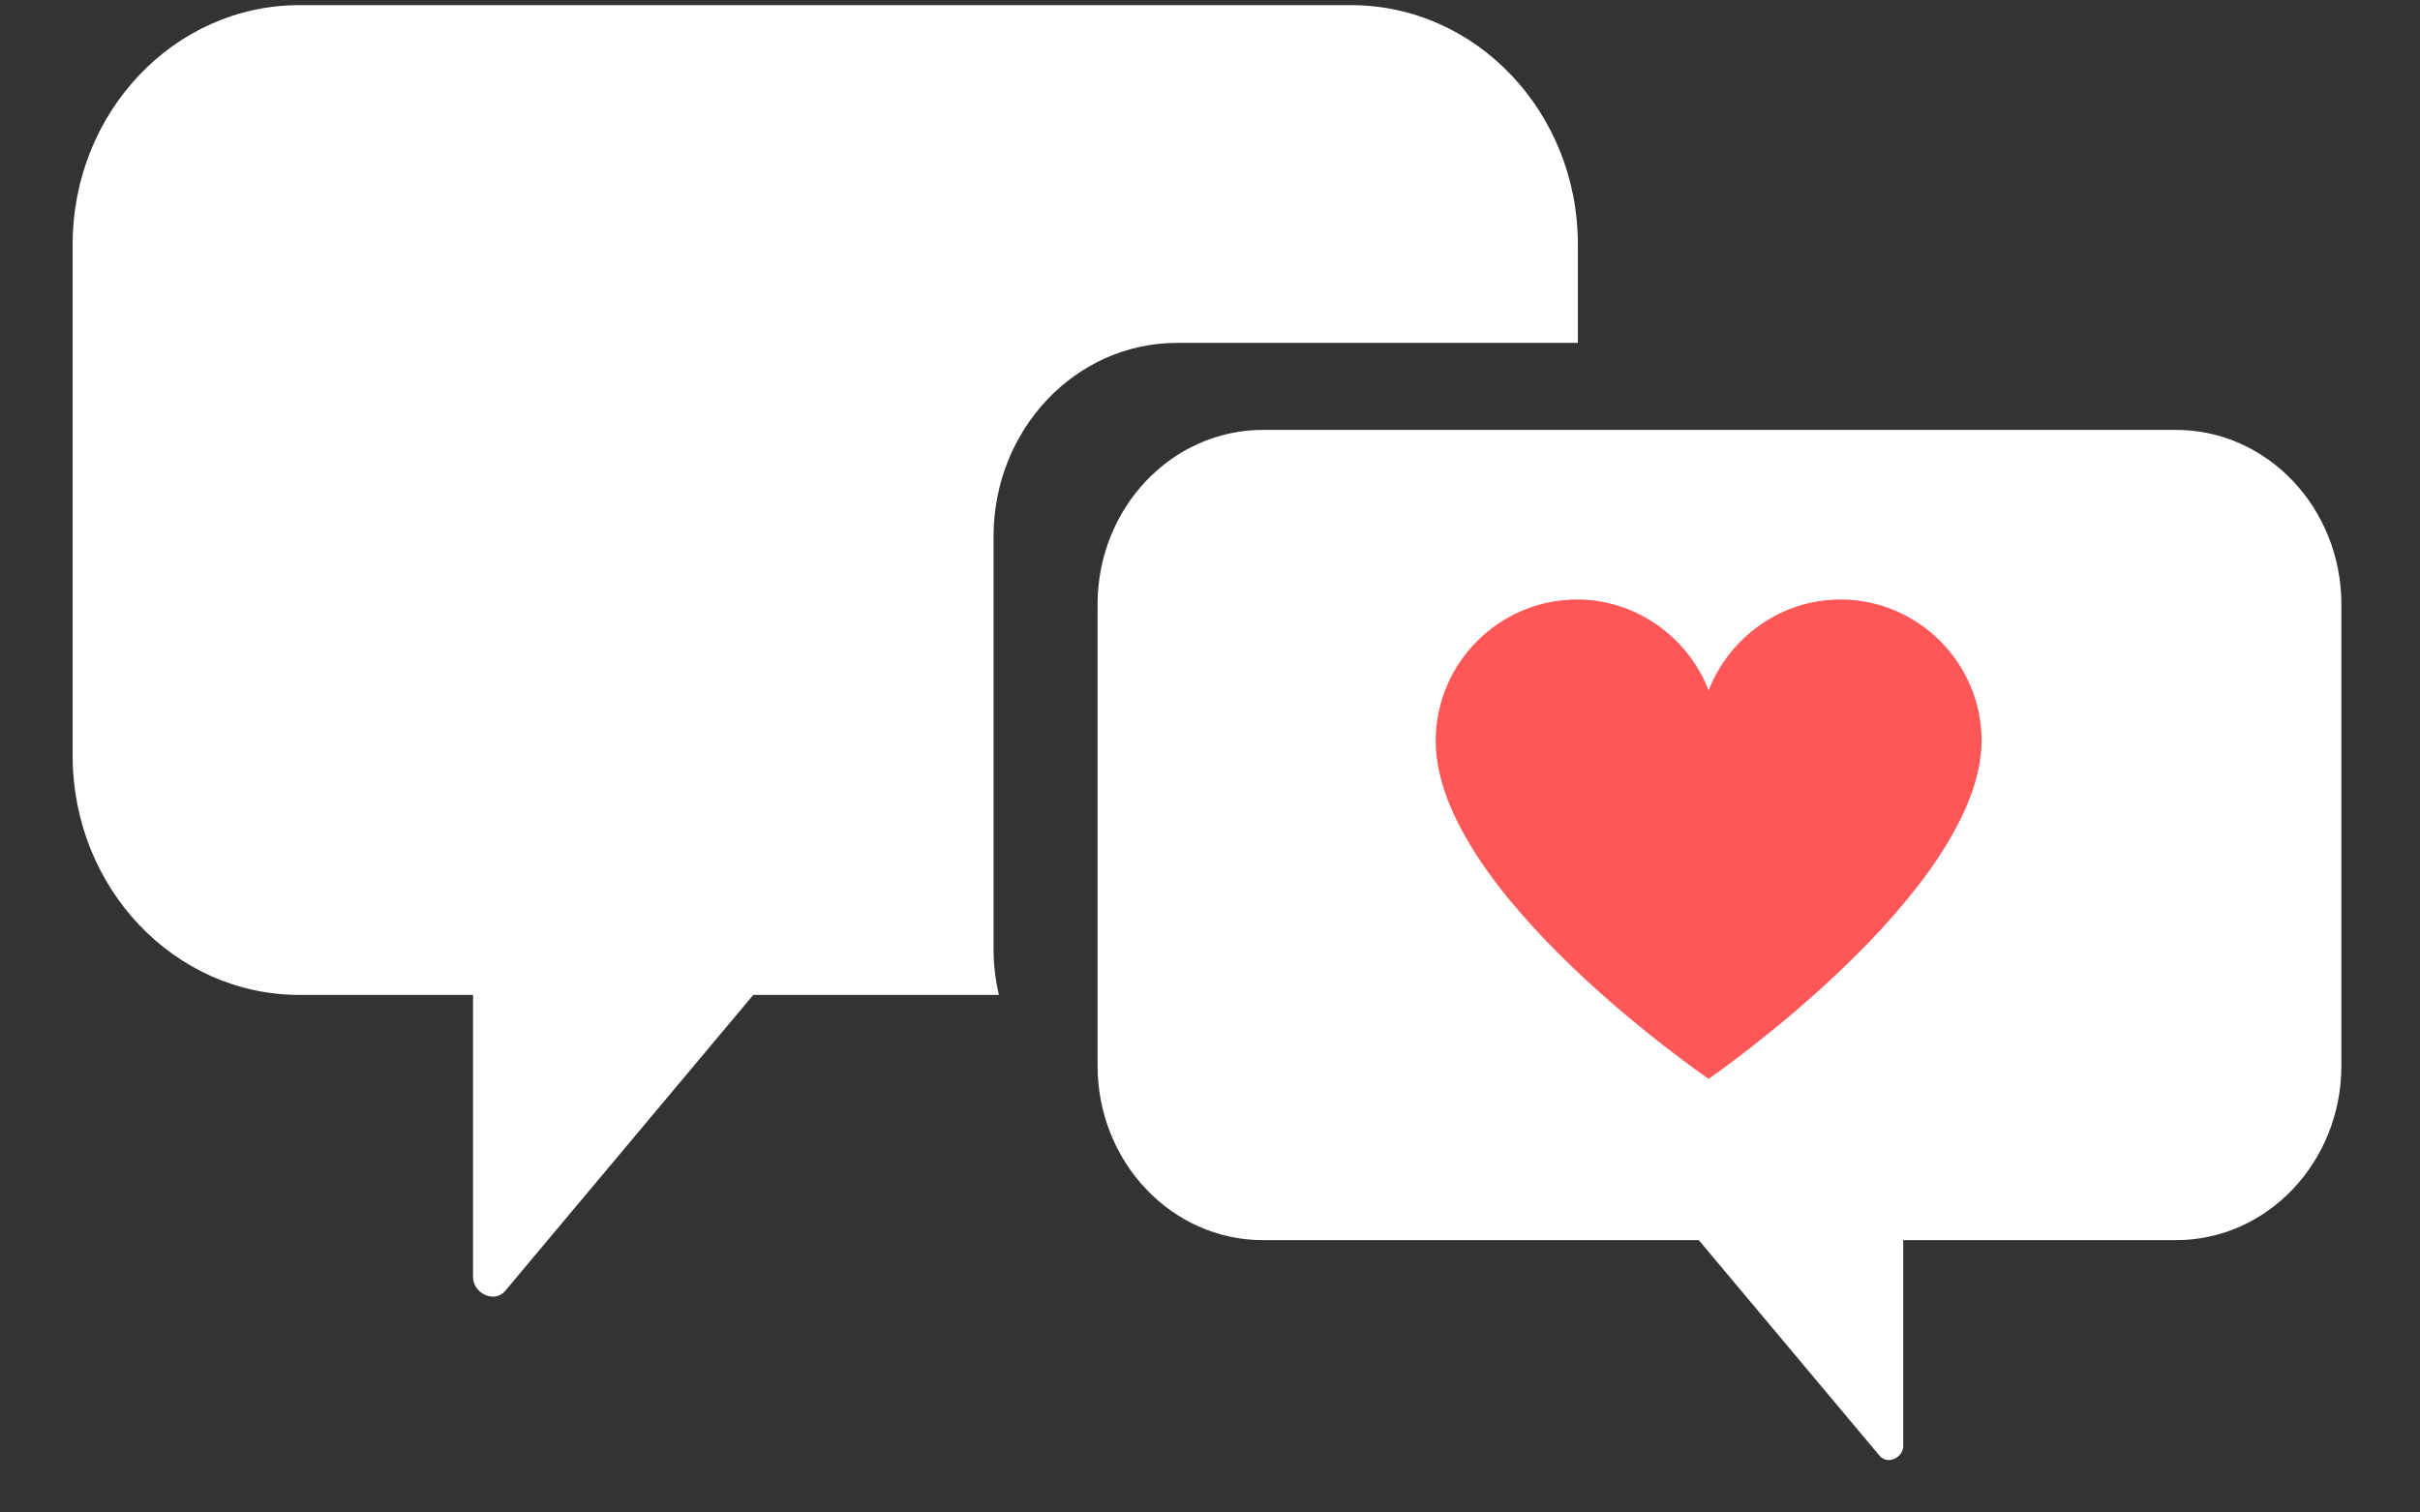 <svg xmlns="http://www.w3.org/2000/svg" width="48" viewBox="0 0 48 30" height="30" version="1.0"><rect x="0" y="0" width="48" height="30" fill="#333333" stroke="none"/><defs><clipPath id="a"><path d="M 1.441 0.078 L 32 0.078 L 32 26 L 1.441 26 Z M 1.441 0.078"/></clipPath><clipPath id="b"><path d="M 21 8 L 46.441 8 L 46.441 29 L 21 29 Z M 21 8"/></clipPath></defs><g clip-path="url(#a)"><path fill="#FFF" d="M 19.707 18.832 L 19.707 10.637 C 19.707 8.52 21.336 6.801 23.344 6.801 L 31.297 6.801 L 31.297 4.848 C 31.297 2.227 29.281 0.102 26.797 0.102 L 5.938 0.102 C 3.457 0.102 1.441 2.227 1.441 4.848 L 1.441 14.988 C 1.441 17.609 3.457 19.734 5.938 19.734 L 9.383 19.734 L 9.383 25.336 C 9.383 25.645 9.801 25.863 10.02 25.605 C 11.66 23.648 13.301 21.691 14.941 19.734 L 19.812 19.734 C 19.746 19.445 19.707 19.145 19.707 18.832 Z M 19.707 18.832"/></g><g clip-path="url(#b)"><path fill="#FFF" d="M 21.77 11.988 L 21.77 21.137 C 21.77 23.047 23.238 24.598 25.051 24.598 L 33.695 24.598 C 34.891 26.023 36.086 27.449 37.281 28.875 C 37.441 29.066 37.75 28.906 37.75 28.684 L 37.75 24.598 L 43.16 24.598 C 44.973 24.598 46.441 23.047 46.441 21.137 L 46.441 11.988 C 46.441 10.078 44.973 8.527 43.16 8.527 L 25.051 8.527 C 23.238 8.527 21.77 10.078 21.77 11.988 Z M 21.77 11.988"/></g><path fill="#FF5757" d="M 28.477 14.695 C 28.477 17.715 33.891 21.398 33.891 21.398 C 33.891 21.398 39.281 17.688 39.305 14.695 C 39.305 13.152 38.047 11.891 36.504 11.891 C 35.316 11.891 34.293 12.652 33.891 13.695 C 33.488 12.652 32.465 11.891 31.281 11.891 C 29.738 11.891 28.477 13.152 28.477 14.695"/></svg>